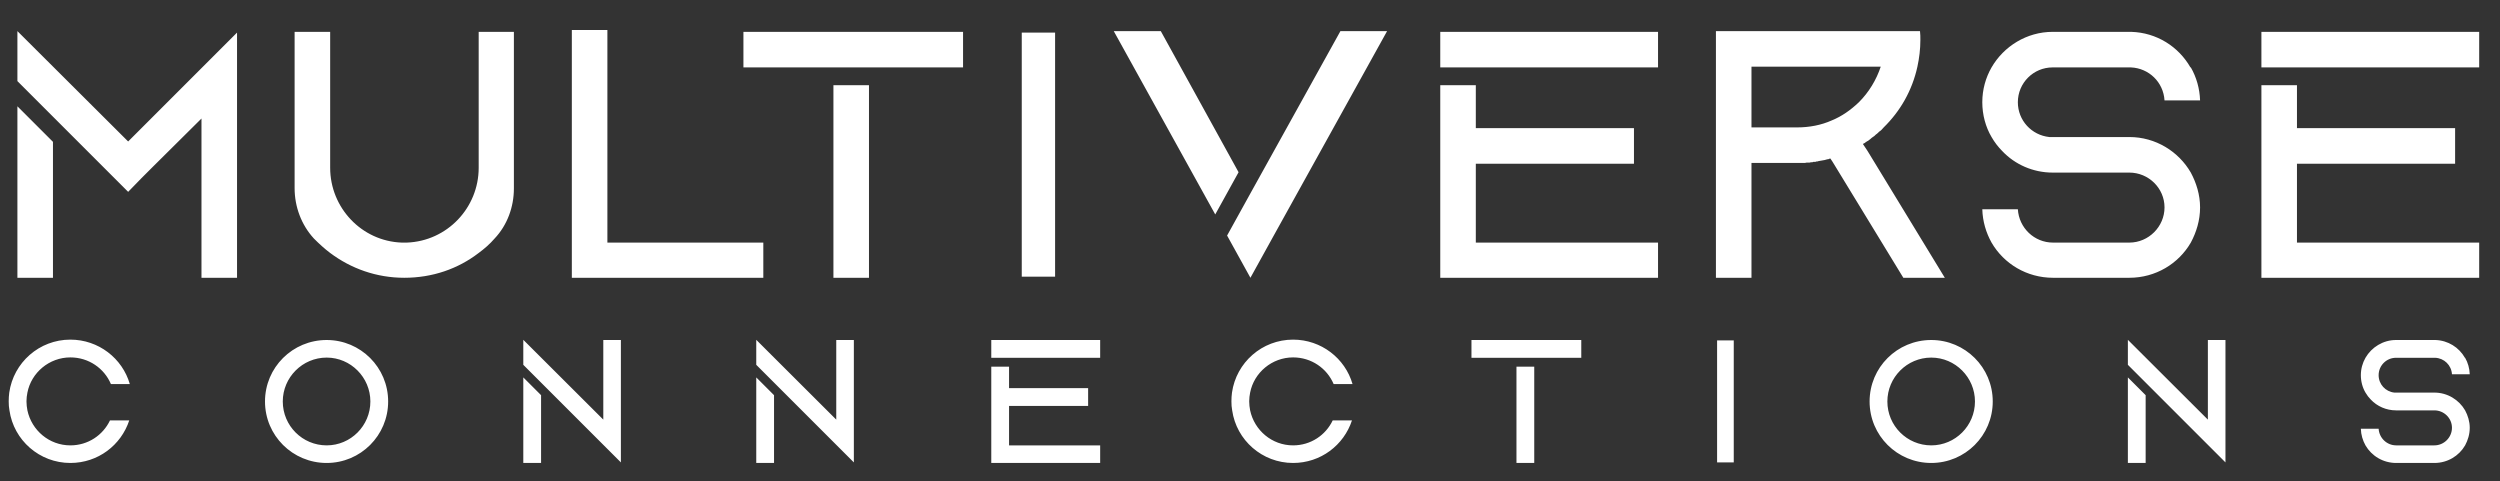 <svg width="135" height="26" viewBox="0 0 135 26" fill="none" xmlns="http://www.w3.org/2000/svg">
<rect x="0" y="0" width="135" height="26" fill="#333333" stroke="none"/>
<path d="M0.94 15V5.74L2.86 7.66V15H0.94ZM6.92 7.64L12.8 1.76V15H10.88V6.4L8.26 9L7.64 9.62L6.92 10.36L2.86 6.3L0.94 4.38V1.68L6.92 7.64ZM25.849 1.72H27.75V10.18C27.75 11.18 27.39 12.16 26.709 12.88C26.45 13.18 26.149 13.44 25.849 13.66C24.73 14.52 23.349 15 21.829 15C20.329 15 18.95 14.5 17.829 13.66C17.509 13.42 17.23 13.16 16.95 12.88C16.27 12.14 15.909 11.16 15.909 10.16V1.72H17.829V9.06C17.829 11.22 19.529 13.02 21.689 13.1C21.75 13.1 21.79 13.1 21.829 13.1C21.89 13.1 21.93 13.1 21.97 13.1C24.149 13.02 25.849 11.22 25.849 9.06V1.72ZM32.799 13.1H41.219V15H30.879V1.62H32.799V13.1ZM46.925 15H45.005V4.6H46.925V15ZM52.005 3.64H40.145V1.72H52.005V3.64ZM55.115 15H57.035V1.7H55.115V15ZM56.975 1.76V14.94H55.175V1.76H56.975ZM55.115 1.7H57.035V15H55.115V1.7ZM62.683 1.68L66.883 9.3L65.623 11.58L60.143 1.68H62.683ZM72.383 1.68H74.903L68.783 12.72L67.523 15L66.263 12.72L67.523 10.44L72.383 1.68ZM79.694 8.84V13.1H89.534V15H77.774V4.6H79.694V6.92H88.234V8.84H79.694ZM77.774 1.72H89.534V3.64H77.774V1.72ZM100.84 8.14L105.02 15H102.78L98.96 8.74L98.84 8.56C98.84 8.56 98.84 8.56 98.82 8.56C98.78 8.58 98.76 8.58 98.72 8.6C98.7 8.6 98.7 8.6 98.68 8.6C98.64 8.62 98.58 8.62 98.54 8.64C98.42 8.66 98.3 8.68 98.2 8.7C98.16 8.72 98.12 8.72 98.1 8.72C98.08 8.72 98.06 8.72 98.04 8.74C98 8.74 97.96 8.74 97.92 8.74C97.9 8.76 97.88 8.76 97.86 8.76C97.82 8.76 97.76 8.76 97.72 8.78C97.66 8.78 97.62 8.78 97.56 8.78C97.5 8.8 97.44 8.8 97.4 8.8C97.38 8.8 97.38 8.8 97.36 8.8C97.34 8.8 97.3 8.8 97.26 8.8C97.24 8.8 97.2 8.8 97.18 8.8C97.14 8.8 97.1 8.8 97.04 8.8H94.58V15H92.66V1.68H103.68C103.7 1.84 103.7 2 103.7 2.16C103.7 2.66 103.64 3.14 103.54 3.6C103.26 4.88 102.62 6 101.72 6.88C101.64 6.98 101.56 7.06 101.46 7.12C101.44 7.16 101.4 7.18 101.38 7.2L101.36 7.22C101.32 7.24 101.28 7.28 101.24 7.32C101.22 7.34 101.2 7.36 101.16 7.38C101.14 7.4 101.12 7.42 101.1 7.42C101.04 7.48 100.96 7.54 100.88 7.6C100.84 7.62 100.8 7.64 100.78 7.66H100.76C100.74 7.7 100.7 7.72 100.66 7.74C100.66 7.74 100.66 7.74 100.64 7.74C100.64 7.76 100.62 7.76 100.6 7.78L100.84 8.14ZM98.92 6.5C99.46 6.28 99.94 5.94 100.38 5.52C100.92 4.98 101.32 4.32 101.56 3.6H94.58V6.88H97.04C97.7 6.88 98.34 6.76 98.92 6.5ZM114.984 7.4C116.404 7.4 117.644 8.18 118.304 9.32C118.604 9.88 118.804 10.52 118.804 11.2C118.804 11.9 118.604 12.54 118.304 13.1C117.644 14.24 116.404 15 114.984 15H110.864C109.444 15 108.204 14.24 107.544 13.1C107.244 12.56 107.064 11.96 107.044 11.3H108.964C109.024 12.3 109.844 13.1 110.864 13.1H114.984C116.024 13.1 116.884 12.24 116.884 11.2C116.884 10.16 116.024 9.32 114.984 9.32H110.844C109.784 9.32 108.804 8.88 108.124 8.16C107.904 7.94 107.704 7.68 107.544 7.4C107.224 6.86 107.044 6.2 107.044 5.52C107.044 4.84 107.224 4.2 107.544 3.64C108.204 2.5 109.444 1.72 110.844 1.72H114.884C114.924 1.72 114.964 1.72 114.984 1.72C115.024 1.72 115.044 1.72 115.084 1.72C116.464 1.76 117.644 2.52 118.284 3.64C118.304 3.64 118.304 3.64 118.304 3.64C118.604 4.16 118.784 4.78 118.804 5.42H116.884C116.824 4.44 116.044 3.68 115.064 3.64H110.844C109.804 3.64 108.964 4.48 108.964 5.52C108.964 6.5 109.704 7.3 110.664 7.4C110.724 7.4 110.784 7.4 110.864 7.4C110.964 7.4 111.084 7.4 111.184 7.4H114.984ZM124.036 8.84V13.1H133.876V15H122.116V4.6H124.036V6.92H132.576V8.84H124.036ZM122.116 1.72H133.876V3.64H122.116V1.72Z" fill="white"/>
<path d="M3.8 24.05C4.75 24.05 5.56 23.5 5.94 22.7H6.98C6.54 24.04 5.29 25 3.8 25C2.13 25 0.74 23.77 0.51 22.16C0.48 22 0.47 21.84 0.47 21.67C0.47 21.51 0.48 21.36 0.5 21.2C0.73 19.58 2.12 18.34 3.8 18.34C5.32 18.34 6.61 19.35 7.01 20.74H5.99C5.63 19.89 4.79 19.3 3.8 19.3C2.66 19.3 1.69 20.12 1.48 21.2C1.45 21.35 1.43 21.51 1.43 21.67C1.43 21.84 1.45 22 1.48 22.16C1.71 23.24 2.66 24.05 3.8 24.05ZM17.64 19.31C16.33 19.31 15.27 20.38 15.27 21.68C15.27 22.99 16.33 24.05 17.64 24.05C18.94 24.05 20 22.99 20 21.68C20 20.38 18.94 19.31 17.64 19.31ZM14.31 21.68C14.31 19.84 15.8 18.36 17.64 18.36C19.47 18.36 20.96 19.84 20.96 21.68C20.96 23.52 19.47 25 17.64 25C15.8 25 14.31 23.52 14.31 21.68ZM28.258 25V20.38L29.218 21.34V25H28.258ZM32.578 18.36H33.528V24.97L32.578 24.02L29.218 20.66L28.258 19.7V18.35L32.578 22.66V18.36ZM40.838 25V20.38L41.798 21.34V25H40.838ZM45.158 18.36H46.108V24.97L45.158 24.02L41.798 20.66L40.838 19.7V18.35L45.158 22.66V18.36ZM54.489 21.92V24.05H59.409V25H53.529V19.8H54.489V20.96H58.759V21.92H54.489ZM53.529 18.36H59.409V19.32H53.529V18.36ZM69.827 24.05C70.777 24.05 71.587 23.5 71.967 22.7H73.007C72.567 24.04 71.317 25 69.827 25C68.157 25 66.767 23.77 66.537 22.16C66.507 22 66.497 21.84 66.497 21.67C66.497 21.51 66.507 21.36 66.527 21.2C66.757 19.58 68.147 18.34 69.827 18.34C71.347 18.34 72.637 19.35 73.037 20.74H72.017C71.657 19.89 70.817 19.3 69.827 19.3C68.687 19.3 67.717 20.12 67.507 21.2C67.477 21.35 67.457 21.51 67.457 21.67C67.457 21.84 67.477 22 67.507 22.16C67.737 23.24 68.687 24.05 69.827 24.05ZM82.849 25H81.889V19.8H82.849V25ZM85.389 19.32H79.459V18.36H85.389V19.32ZM92.693 25H93.653V18.35H92.693V25ZM93.623 18.38V24.97H92.723V18.38H93.623ZM92.693 18.35H93.653V25H92.693V18.35ZM104.288 19.31C102.978 19.31 101.918 20.38 101.918 21.68C101.918 22.99 102.978 24.05 104.288 24.05C105.588 24.05 106.648 22.99 106.648 21.68C106.648 20.38 105.588 19.31 104.288 19.31ZM100.958 21.68C100.958 19.84 102.448 18.36 104.288 18.36C106.118 18.36 107.608 19.84 107.608 21.68C107.608 23.52 106.118 25 104.288 25C102.448 25 100.958 23.52 100.958 21.68ZM114.905 25V20.38L115.865 21.34V25H114.905ZM119.225 18.36H120.175V24.97L119.225 24.02L115.865 20.66L114.905 19.7V18.35L119.225 22.66V18.36ZM131.456 21.2C132.166 21.2 132.786 21.59 133.116 22.16C133.266 22.44 133.366 22.76 133.366 23.1C133.366 23.45 133.266 23.77 133.116 24.05C132.786 24.62 132.166 25 131.456 25H129.396C128.686 25 128.066 24.62 127.736 24.05C127.586 23.78 127.496 23.48 127.486 23.15H128.446C128.476 23.65 128.886 24.05 129.396 24.05H131.456C131.976 24.05 132.406 23.62 132.406 23.1C132.406 22.58 131.976 22.16 131.456 22.16H129.386C128.856 22.16 128.366 21.94 128.026 21.58C127.916 21.47 127.816 21.34 127.736 21.2C127.576 20.93 127.486 20.6 127.486 20.26C127.486 19.92 127.576 19.6 127.736 19.32C128.066 18.75 128.686 18.36 129.386 18.36H131.406C131.426 18.36 131.446 18.36 131.456 18.36C131.476 18.36 131.486 18.36 131.506 18.36C132.196 18.38 132.786 18.76 133.106 19.32C133.116 19.32 133.116 19.32 133.116 19.32C133.266 19.58 133.356 19.89 133.366 20.21H132.406C132.376 19.72 131.986 19.34 131.496 19.32H129.386C128.866 19.32 128.446 19.74 128.446 20.26C128.446 20.75 128.816 21.15 129.296 21.2C129.326 21.2 129.356 21.2 129.396 21.2C129.446 21.2 129.506 21.2 129.556 21.2H131.456Z" fill="white"/>
</svg>
